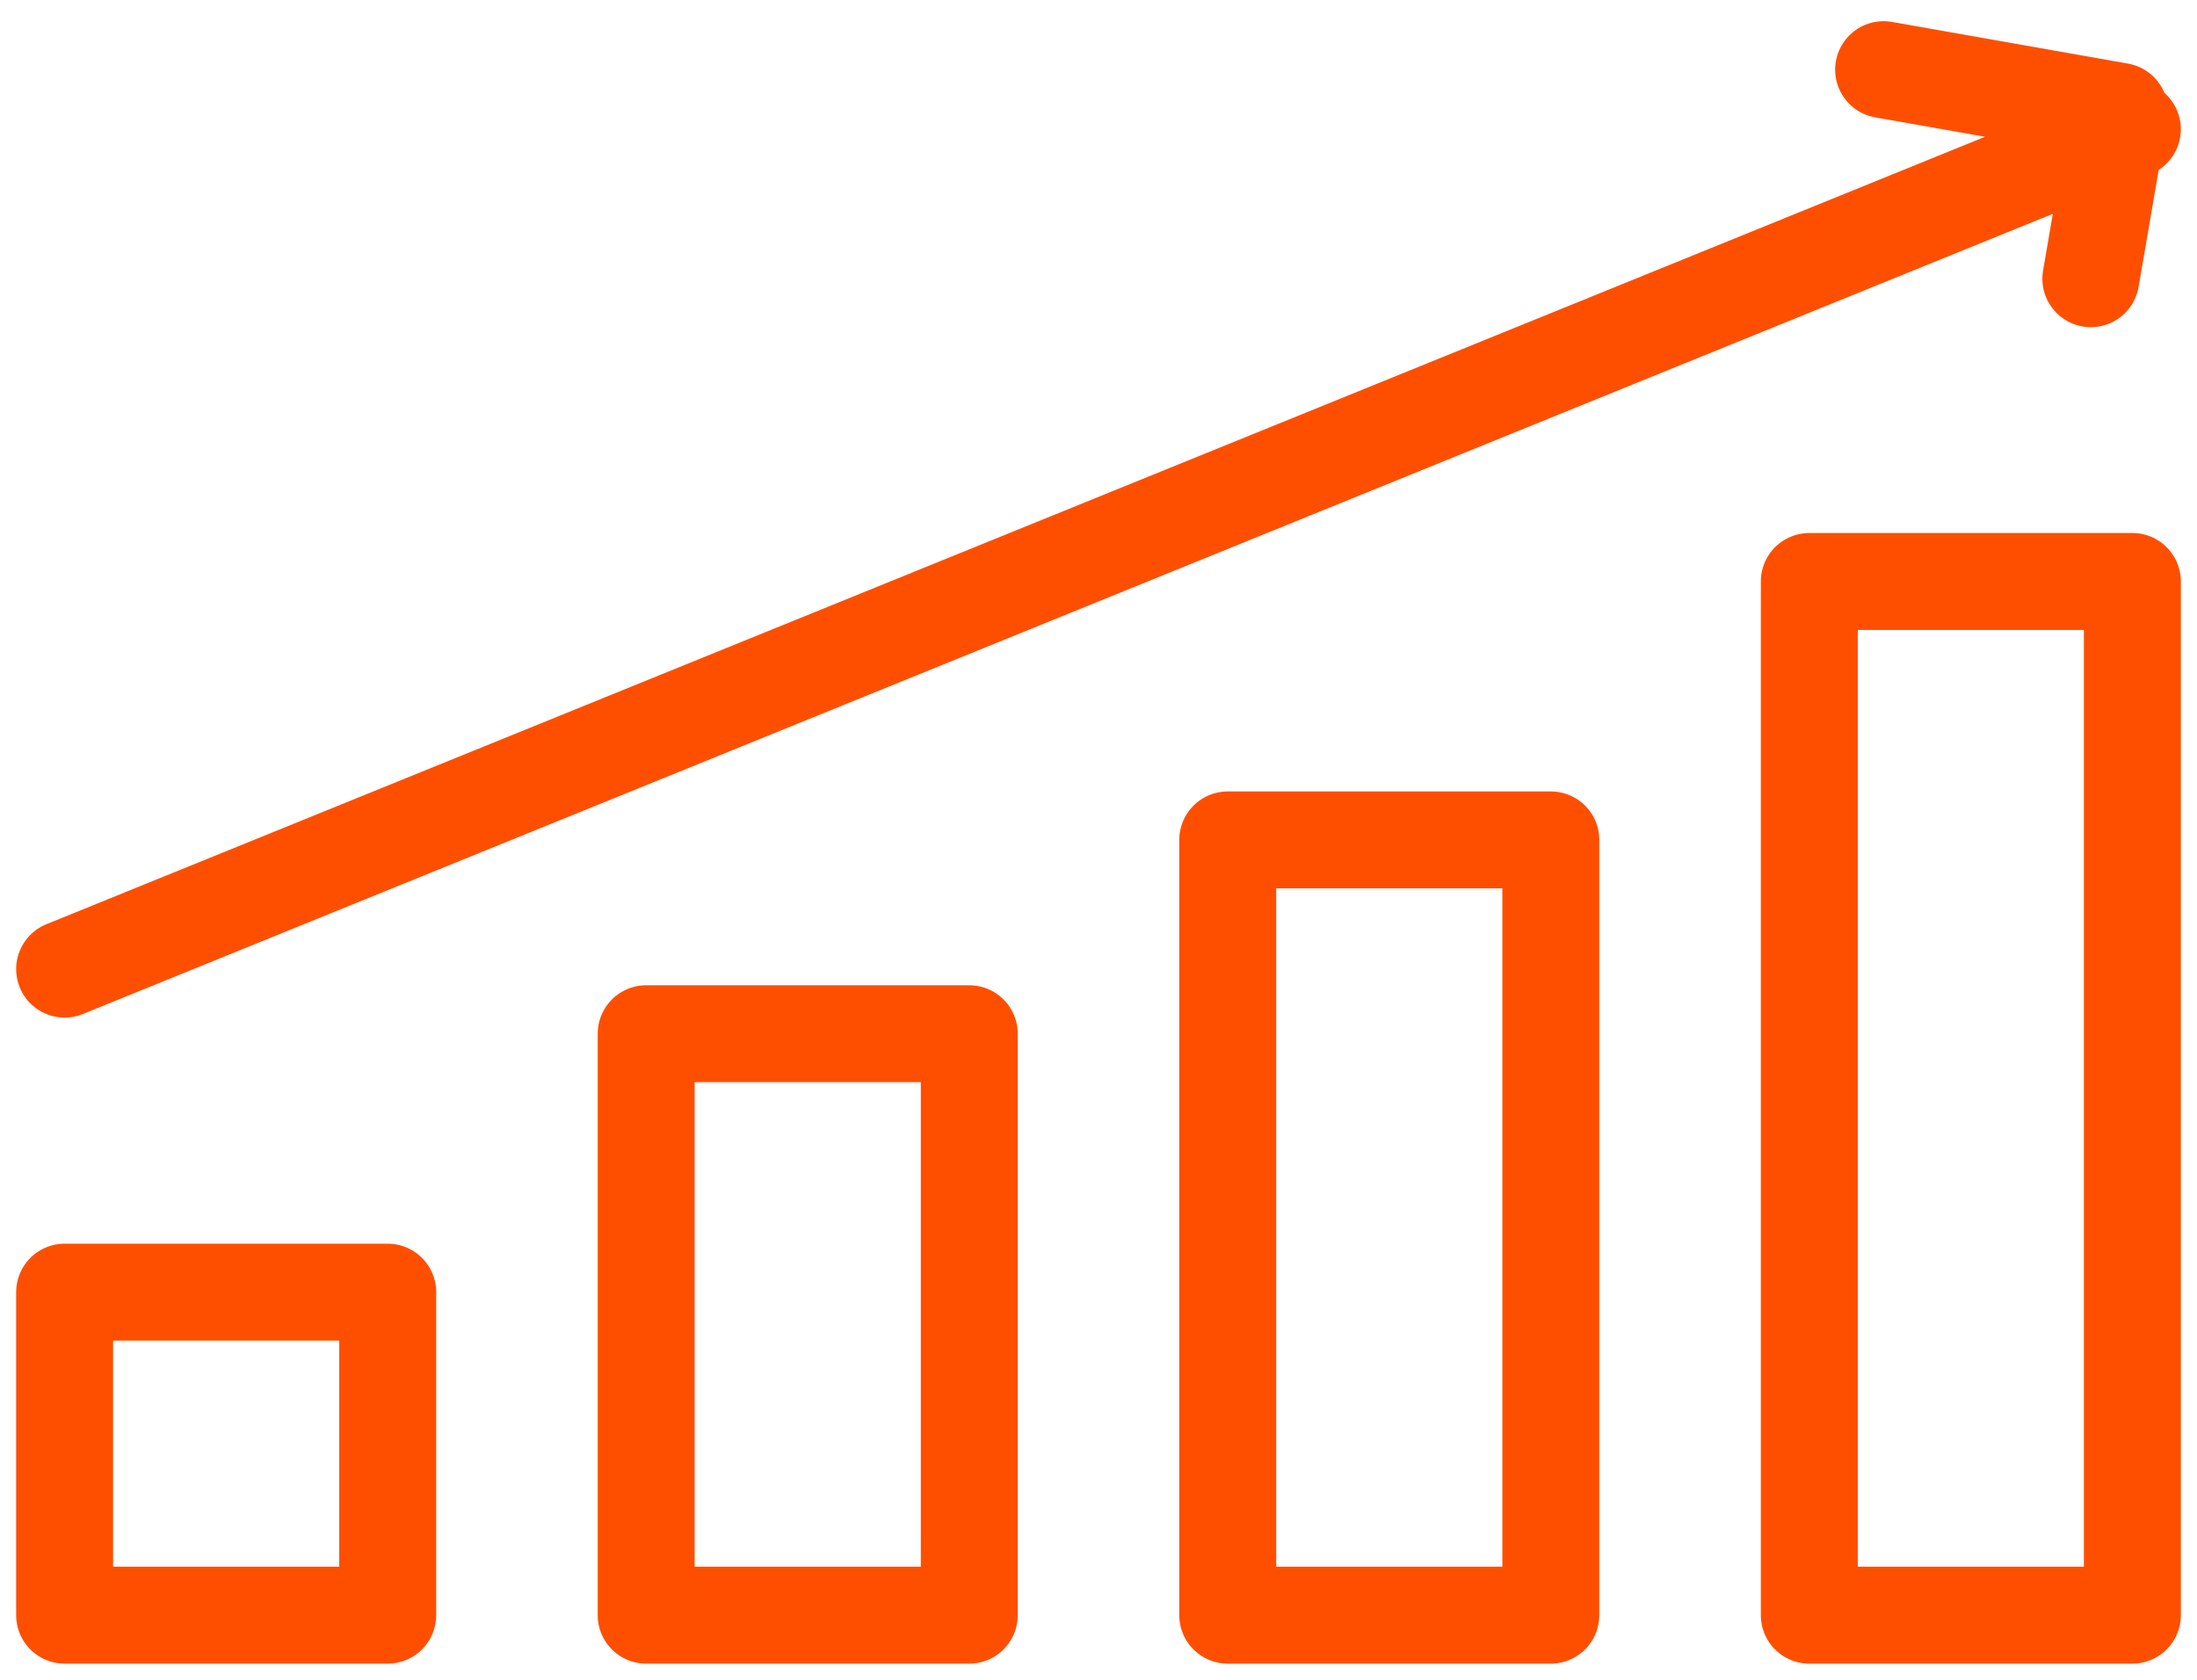 <svg xmlns="http://www.w3.org/2000/svg" width="34" height="26" viewBox="0 0 34 26">
    <g fill="none" fill-rule="evenodd" stroke="#FE4F00" stroke-linecap="round" stroke-linejoin="round" stroke-width="1.5">
        <path d="M28 9h5v16h-5zM19 13h5v12h-5zM10 16h5v9h-5zM1 20h5v5H1zM32.357 4.314l.445-2.591-3.652-.645M1 15L33 2"/>
    </g>
</svg>
